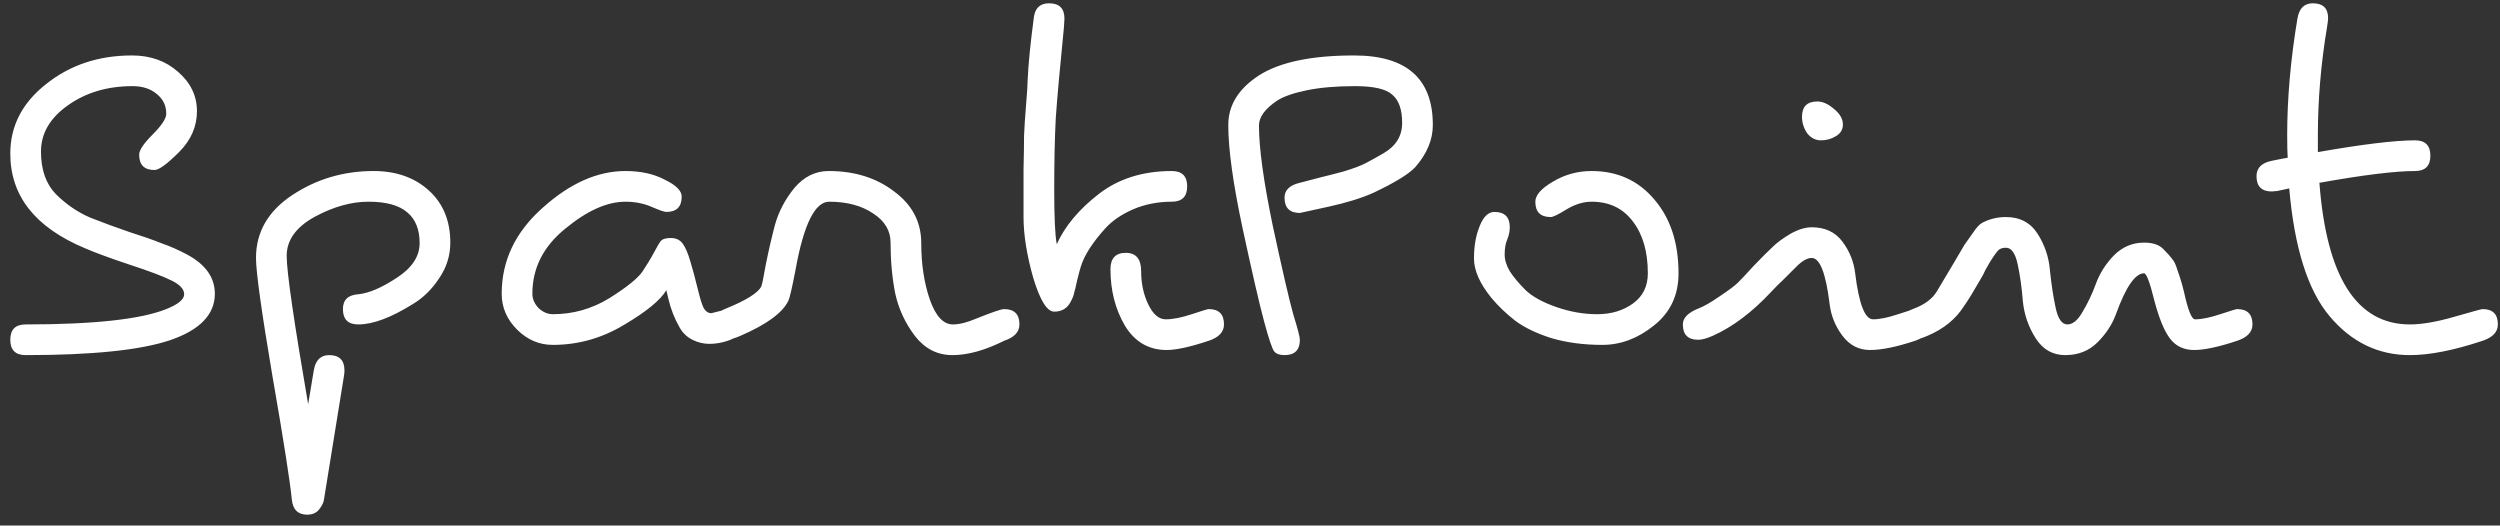 <svg width="176" height="37" viewBox="0 0 176 37" fill="none" xmlns="http://www.w3.org/2000/svg">
<rect x="0" y="0" width="176" height="37" fill="#333333" stroke="none"/>
<path d="M1.805 25C1.085 25 0.725 24.64 0.725 23.92C0.725 23.2 1.085 22.84 1.805 22.84C6.605 22.84 9.905 22.48 11.705 21.76C12.545 21.424 12.965 21.076 12.965 20.716C12.965 20.356 12.665 20.032 12.065 19.744C11.489 19.456 10.505 19.084 9.113 18.628C7.745 18.172 6.701 17.788 5.981 17.476C2.477 16.012 0.725 13.792 0.725 10.816C0.725 8.872 1.565 7.24 3.245 5.92C4.925 4.576 6.941 3.904 9.293 3.904C10.589 3.904 11.669 4.288 12.533 5.056C13.421 5.824 13.865 6.748 13.865 7.828C13.865 8.908 13.445 9.868 12.605 10.708C11.765 11.548 11.189 11.968 10.877 11.968C10.157 11.968 9.797 11.608 9.797 10.888C9.797 10.576 10.109 10.108 10.733 9.484C11.381 8.836 11.705 8.344 11.705 8.008C11.705 7.432 11.477 6.964 11.021 6.604C10.589 6.244 10.025 6.064 9.329 6.064C7.553 6.064 6.029 6.52 4.757 7.432C3.509 8.32 2.885 9.4 2.885 10.672C2.885 11.944 3.233 12.94 3.929 13.66C4.649 14.38 5.453 14.932 6.341 15.316C7.253 15.676 8.165 16.012 9.077 16.324C9.989 16.612 10.745 16.876 11.345 17.116C11.969 17.332 12.593 17.608 13.217 17.944C14.489 18.64 15.125 19.552 15.125 20.68C15.125 22.144 14.069 23.236 11.957 23.956C9.869 24.652 6.485 25 1.805 25ZM21.622 36.232C20.974 36.232 20.614 35.872 20.542 35.152C20.422 33.904 19.966 31 19.174 26.44C18.406 21.904 18.022 19.144 18.022 18.16C18.022 16.336 18.874 14.86 20.578 13.732C22.282 12.604 24.19 12.04 26.302 12.04C27.886 12.04 29.182 12.496 30.19 13.408C31.198 14.32 31.702 15.544 31.702 17.08C31.702 17.992 31.438 18.832 30.91 19.6C30.406 20.368 29.794 20.968 29.074 21.4C27.538 22.36 26.254 22.84 25.222 22.84C24.502 22.84 24.142 22.48 24.142 21.76C24.142 21.112 24.502 20.764 25.222 20.716C25.966 20.644 26.866 20.26 27.922 19.564C29.002 18.868 29.542 18.052 29.542 17.116C29.542 16.156 29.254 15.436 28.678 14.956C28.102 14.452 27.19 14.2 25.942 14.2C24.718 14.2 23.446 14.56 22.126 15.28C20.83 16 20.182 16.912 20.182 18.016C20.182 19.12 20.686 22.6 21.694 28.456L22.09 26.08C22.21 25.36 22.57 25 23.17 25C23.89 25 24.25 25.36 24.25 26.08C24.25 26.2 24.238 26.332 24.214 26.476L22.81 35.152C22.786 35.368 22.678 35.596 22.486 35.836C22.294 36.1 22.006 36.232 21.622 36.232ZM50.079 22.048C50.079 22.048 50.463 21.952 51.231 21.76C51.951 21.76 52.311 22.12 52.311 22.84C52.311 23.368 51.951 23.752 51.231 23.992C50.799 24.136 50.367 24.208 49.935 24.208C49.527 24.208 49.131 24.112 48.747 23.92C48.363 23.728 48.063 23.44 47.847 23.056C47.487 22.432 47.223 21.76 47.055 21.04L46.911 20.428C46.503 21.124 45.507 21.94 43.923 22.876C42.363 23.812 40.695 24.28 38.919 24.28C37.959 24.28 37.119 23.92 36.399 23.2C35.679 22.48 35.319 21.64 35.319 20.68C35.319 18.352 36.279 16.336 38.199 14.632C40.119 12.904 42.063 12.04 44.031 12.04C45.111 12.04 46.035 12.244 46.803 12.652C47.595 13.036 47.991 13.432 47.991 13.84C47.991 14.56 47.631 14.92 46.911 14.92C46.767 14.92 46.419 14.8 45.867 14.56C45.315 14.32 44.703 14.2 44.031 14.2C42.735 14.2 41.319 14.836 39.783 16.108C38.247 17.356 37.479 18.88 37.479 20.68C37.479 21.04 37.623 21.376 37.911 21.688C38.223 21.976 38.559 22.12 38.919 22.12C40.335 22.12 41.655 21.748 42.879 21.004C44.103 20.236 44.883 19.612 45.219 19.132C45.555 18.628 45.831 18.172 46.047 17.764C46.263 17.356 46.419 17.092 46.515 16.972C46.635 16.828 46.875 16.756 47.235 16.756C47.595 16.756 47.871 16.888 48.063 17.152C48.255 17.416 48.435 17.836 48.603 18.412C48.771 18.964 48.939 19.588 49.107 20.284C49.275 20.98 49.419 21.448 49.539 21.688C49.683 21.928 49.863 22.048 50.079 22.048ZM53.588 20.176C53.636 20.104 53.744 19.588 53.912 18.628C54.104 17.668 54.32 16.732 54.56 15.82C54.824 14.884 55.28 14.02 55.928 13.228C56.6 12.436 57.404 12.04 58.34 12.04C60.164 12.04 61.7 12.52 62.948 13.48C64.22 14.416 64.856 15.628 64.856 17.116C64.856 18.604 65.06 19.936 65.468 21.112C65.876 22.264 66.416 22.84 67.088 22.84C67.544 22.84 68.108 22.696 68.78 22.408C69.86 21.976 70.496 21.76 70.688 21.76C71.408 21.76 71.768 22.12 71.768 22.84C71.768 23.368 71.408 23.752 70.688 23.992C69.344 24.664 68.132 25 67.052 25C65.996 25 65.12 24.556 64.424 23.668C63.728 22.756 63.26 21.748 63.02 20.644C62.804 19.54 62.696 18.352 62.696 17.08C62.696 16.24 62.288 15.556 61.472 15.028C60.656 14.476 59.624 14.2 58.376 14.2C57.368 14.2 56.576 15.808 56 19.024C55.76 20.272 55.592 20.992 55.496 21.184C55.088 22.024 53.972 22.84 52.148 23.632C51.716 23.824 51.368 23.92 51.104 23.92C50.384 23.92 50.024 23.56 50.024 22.84C50.024 22.384 50.384 22.012 51.104 21.724C52.52 21.148 53.348 20.632 53.588 20.176ZM82.137 24.64C80.865 24.64 79.881 24.064 79.185 22.912C78.513 21.76 78.177 20.44 78.177 18.952C78.177 18.184 78.537 17.8 79.257 17.8C79.977 17.8 80.337 18.232 80.337 19.096C80.337 19.96 80.505 20.74 80.841 21.436C81.177 22.132 81.585 22.48 82.065 22.48C82.569 22.48 83.181 22.36 83.901 22.12C84.621 21.88 85.017 21.76 85.089 21.76C85.809 21.76 86.169 22.12 86.169 22.84C86.169 23.368 85.809 23.752 85.089 23.992C83.793 24.424 82.809 24.64 82.137 24.64ZM74.937 1.312L74.901 1.924C74.613 4.804 74.421 6.94 74.325 8.332C74.253 9.724 74.217 11.404 74.217 13.372C74.217 15.316 74.277 16.588 74.397 17.188C74.973 15.916 75.957 14.74 77.349 13.66C78.741 12.58 80.457 12.04 82.497 12.04C83.217 12.04 83.577 12.4 83.577 13.12C83.577 13.84 83.217 14.2 82.497 14.2C81.513 14.2 80.601 14.38 79.761 14.74C78.945 15.1 78.297 15.544 77.817 16.072C76.905 17.08 76.329 17.98 76.089 18.772C76.041 18.916 75.957 19.228 75.837 19.708C75.741 20.164 75.669 20.464 75.621 20.608C75.597 20.776 75.513 20.992 75.369 21.256C75.129 21.712 74.745 21.94 74.217 21.94C73.713 21.94 73.221 21.148 72.741 19.564C72.285 17.956 72.057 16.528 72.057 15.28C72.057 14.032 72.057 12.916 72.057 11.932C72.081 10.924 72.093 10.132 72.093 9.556C72.117 8.956 72.165 8.224 72.237 7.36C72.309 6.496 72.345 5.932 72.345 5.668C72.393 4.54 72.537 3.076 72.777 1.276C72.849 0.58 73.209 0.232 73.857 0.232C74.577 0.232 74.937 0.592 74.937 1.312ZM86.471 8.8C86.471 7.408 87.191 6.244 88.631 5.308C90.095 4.372 92.327 3.904 95.327 3.904C99.023 3.904 100.871 5.536 100.871 8.8C100.871 9.832 100.463 10.816 99.647 11.752C99.215 12.232 98.243 12.832 96.731 13.552C95.891 13.936 94.811 14.272 93.491 14.56C92.195 14.848 91.535 14.992 91.511 14.992C90.791 14.992 90.431 14.632 90.431 13.912C90.431 13.384 90.791 13.036 91.511 12.868C92.231 12.676 92.735 12.544 93.023 12.472C93.335 12.4 93.851 12.268 94.571 12.076C95.291 11.86 95.831 11.656 96.191 11.464C96.551 11.272 96.959 11.044 97.415 10.78C98.279 10.276 98.711 9.568 98.711 8.656C98.711 7.72 98.483 7.06 98.027 6.676C97.595 6.268 96.719 6.064 95.399 6.064C94.079 6.064 92.951 6.16 92.015 6.352C91.079 6.544 90.383 6.784 89.927 7.072C89.063 7.648 88.631 8.236 88.631 8.836C88.631 10.42 88.955 12.772 89.603 15.892C90.275 19.012 90.755 21.088 91.043 22.12C91.355 23.128 91.511 23.728 91.511 23.92C91.511 24.64 91.151 25 90.431 25C90.095 25 89.855 24.916 89.711 24.748C89.567 24.58 89.327 23.872 88.991 22.624C88.655 21.376 88.151 19.192 87.479 16.072C86.807 12.928 86.471 10.504 86.471 8.8ZM105.208 14.92C105.928 14.92 106.288 15.28 106.288 16C106.288 16.288 106.228 16.576 106.108 16.864C105.988 17.152 105.928 17.5 105.928 17.908C105.928 18.292 106.048 18.688 106.288 19.096C106.552 19.504 106.924 19.948 107.404 20.428C107.884 20.884 108.604 21.28 109.564 21.616C110.524 21.952 111.484 22.12 112.444 22.12C113.428 22.12 114.268 21.868 114.964 21.364C115.66 20.86 116.008 20.152 116.008 19.24C116.008 17.728 115.66 16.516 114.964 15.604C114.268 14.668 113.296 14.2 112.048 14.2C111.472 14.2 110.884 14.38 110.284 14.74C109.708 15.1 109.336 15.28 109.168 15.28C108.448 15.28 108.088 14.92 108.088 14.2C108.088 13.744 108.496 13.276 109.312 12.796C110.152 12.292 111.064 12.04 112.048 12.04C113.872 12.04 115.348 12.712 116.476 14.056C117.604 15.376 118.168 17.104 118.168 19.24C118.168 20.776 117.592 22 116.44 22.912C115.312 23.824 114.1 24.28 112.804 24.28C111.508 24.28 110.32 24.124 109.24 23.812C108.184 23.476 107.332 23.068 106.684 22.588C106.036 22.084 105.472 21.544 104.992 20.968C104.176 19.96 103.768 19.036 103.768 18.196C103.768 17.332 103.9 16.576 104.164 15.928C104.428 15.256 104.776 14.92 105.208 14.92ZM127.941 7.144C128.325 7.144 128.721 7.324 129.129 7.684C129.537 8.02 129.741 8.38 129.741 8.764C129.741 9.124 129.573 9.4 129.237 9.592C128.925 9.784 128.577 9.88 128.193 9.88C127.809 9.88 127.485 9.712 127.221 9.376C126.981 9.016 126.861 8.632 126.861 8.224C126.861 7.504 127.221 7.144 127.941 7.144ZM124.701 20.536C123.357 21.976 121.989 23.008 120.597 23.632C120.165 23.824 119.817 23.92 119.553 23.92C118.833 23.92 118.473 23.56 118.473 22.84C118.473 22.384 118.833 22.012 119.553 21.724C119.937 21.58 120.441 21.292 121.065 20.86C121.713 20.428 122.145 20.104 122.361 19.888C122.577 19.672 122.949 19.276 123.477 18.7C124.029 18.124 124.461 17.692 124.773 17.404C125.085 17.092 125.505 16.78 126.033 16.468C126.585 16.156 127.089 16 127.545 16C128.481 16 129.201 16.336 129.705 17.008C130.209 17.68 130.509 18.424 130.605 19.24C130.869 21.4 131.289 22.48 131.865 22.48C132.321 22.48 132.909 22.36 133.629 22.12C134.349 21.88 134.745 21.76 134.817 21.76C135.537 21.76 135.897 22.12 135.897 22.84C135.897 23.368 135.537 23.752 134.817 23.992C133.521 24.424 132.465 24.64 131.649 24.64C130.857 24.64 130.209 24.304 129.705 23.632C129.201 22.96 128.901 22.216 128.805 21.4C128.541 19.24 128.121 18.16 127.545 18.16C127.233 18.16 126.873 18.364 126.465 18.772C126.081 19.156 125.769 19.468 125.529 19.708C125.289 19.924 125.013 20.2 124.701 20.536ZM157.494 23.992C156.198 24.424 155.19 24.64 154.47 24.64C153.75 24.64 153.186 24.376 152.778 23.848C152.37 23.32 151.998 22.42 151.662 21.148C151.35 19.876 151.11 19.24 150.942 19.24C150.318 19.24 149.658 20.2 148.962 22.12C148.698 22.84 148.266 23.5 147.666 24.1C147.066 24.7 146.31 25 145.398 25C144.51 25 143.814 24.604 143.31 23.812C142.806 23.02 142.506 22.156 142.41 21.22C142.338 20.284 142.218 19.42 142.05 18.628C141.882 17.836 141.606 17.44 141.222 17.44C140.958 17.44 140.766 17.512 140.646 17.656C140.526 17.8 140.418 17.944 140.322 18.088C140.25 18.208 140.166 18.34 140.07 18.484C139.998 18.604 139.902 18.772 139.782 18.988C139.686 19.204 139.566 19.432 139.422 19.672C138.942 20.512 138.558 21.136 138.27 21.544C137.694 22.456 136.842 23.152 135.714 23.632C135.282 23.824 134.934 23.92 134.67 23.92C133.95 23.92 133.59 23.56 133.59 22.84C133.59 22.384 133.974 22.012 134.742 21.724C135.51 21.436 136.05 21.028 136.362 20.5C136.698 19.948 137.07 19.324 137.478 18.628C137.886 17.932 138.162 17.464 138.306 17.224C138.474 16.984 138.678 16.696 138.918 16.36C139.158 16 139.374 15.772 139.566 15.676C140.07 15.412 140.622 15.28 141.222 15.28C142.206 15.28 142.95 15.676 143.454 16.468C143.958 17.26 144.246 18.124 144.318 19.06C144.414 19.996 144.546 20.86 144.714 21.652C144.882 22.444 145.158 22.84 145.542 22.84C145.926 22.84 146.286 22.54 146.622 21.94C146.982 21.34 147.294 20.68 147.558 19.96C147.822 19.24 148.242 18.58 148.818 17.98C149.418 17.38 150.126 17.08 150.942 17.08C151.566 17.08 152.022 17.236 152.31 17.548C152.598 17.836 152.802 18.064 152.922 18.232C153.066 18.4 153.186 18.652 153.282 18.988C153.402 19.324 153.486 19.576 153.534 19.744C153.582 19.888 153.654 20.152 153.75 20.536C154.038 21.856 154.302 22.504 154.542 22.48C154.998 22.48 155.586 22.36 156.306 22.12C157.026 21.88 157.422 21.76 157.494 21.76C158.214 21.76 158.574 22.12 158.574 22.84C158.574 23.368 158.214 23.752 157.494 23.992ZM161.054 11.104C161.03 10.768 161.018 10.24 161.018 9.52C161.018 6.928 161.258 4.192 161.738 1.312C161.858 0.592 162.218 0.232 162.818 0.232C163.538 0.232 163.898 0.58 163.898 1.276C163.898 1.396 163.874 1.6 163.826 1.888C163.394 4.48 163.178 7.024 163.178 9.52V10.708C166.322 10.156 168.602 9.88 170.018 9.88C170.738 9.88 171.098 10.24 171.098 10.96C171.098 11.68 170.738 12.04 170.018 12.04C168.626 12.04 166.382 12.316 163.286 12.868C163.79 19.516 165.914 22.84 169.658 22.84C170.498 22.84 171.542 22.66 172.79 22.3C174.038 21.94 174.698 21.76 174.77 21.76C175.49 21.76 175.85 22.12 175.85 22.84C175.85 23.368 175.49 23.752 174.77 23.992C172.754 24.664 171.05 25 169.658 25C167.426 25 165.542 24.088 164.006 22.264C162.47 20.44 161.522 17.44 161.162 13.264L160.334 13.444C160.118 13.468 159.986 13.48 159.938 13.48C159.218 13.48 158.858 13.12 158.858 12.4C158.858 11.824 159.218 11.464 159.938 11.32C160.394 11.224 160.766 11.152 161.054 11.104Z" fill="white"/>
</svg>
